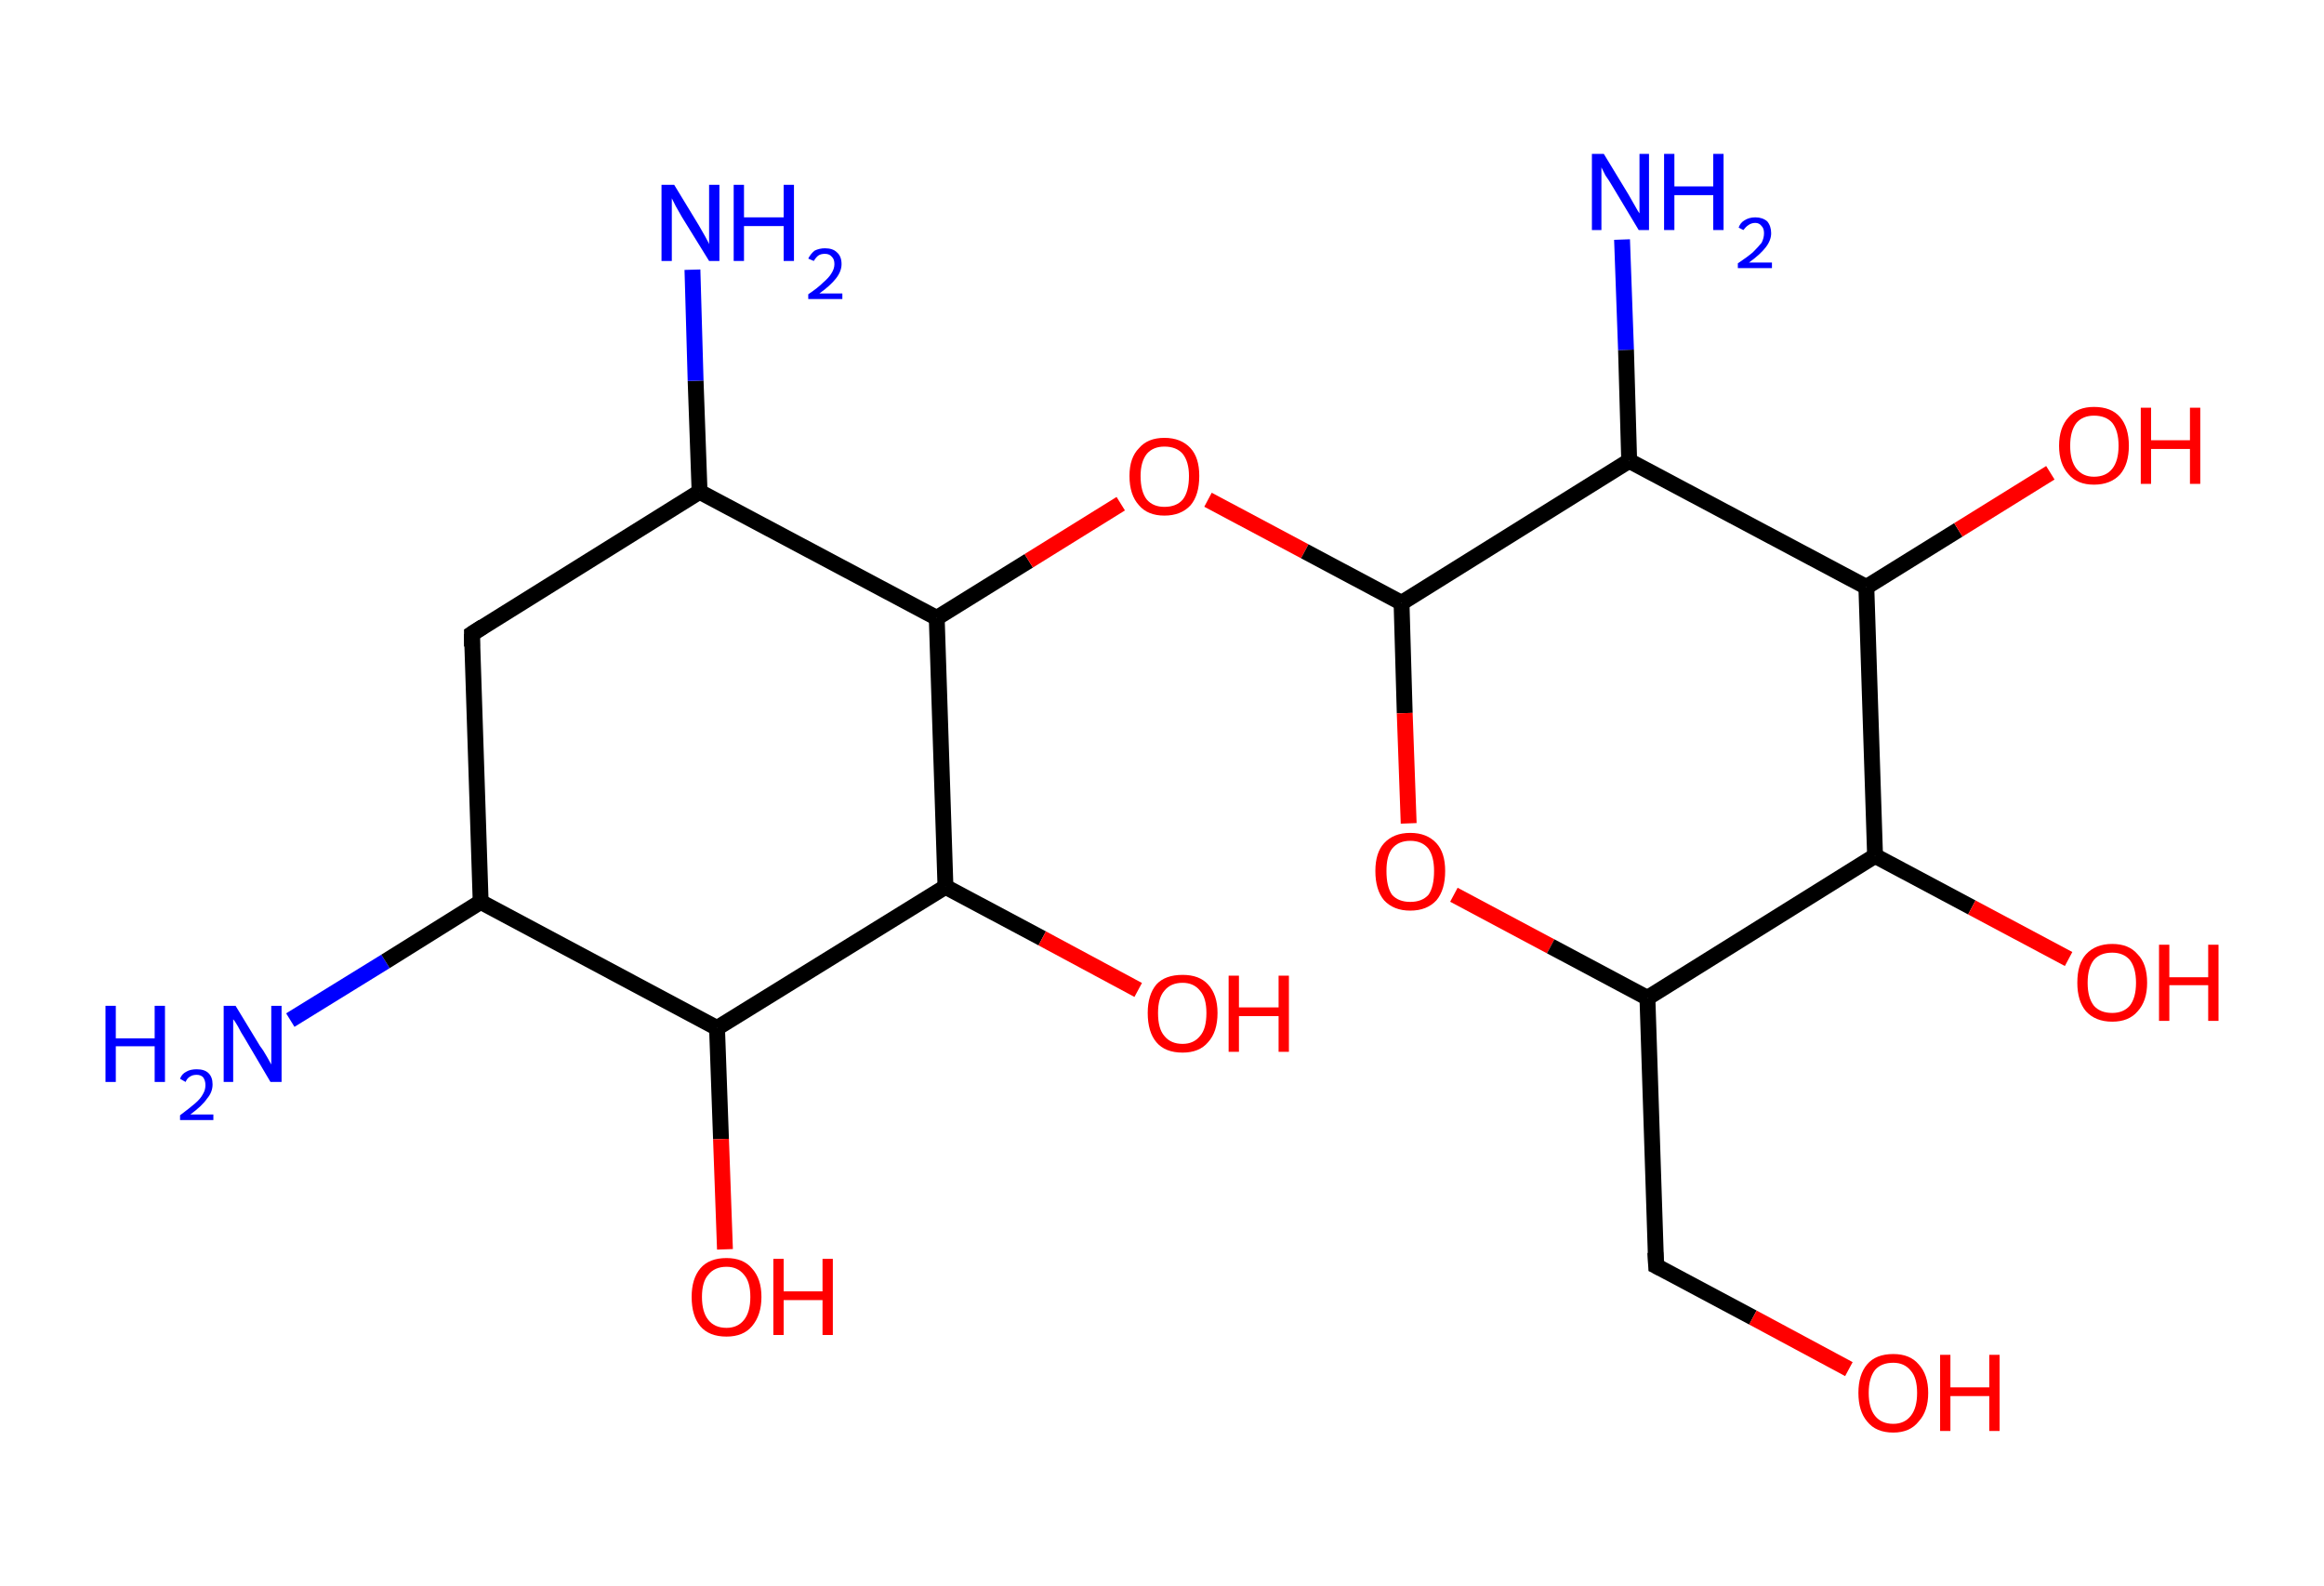 <?xml version='1.0' encoding='ASCII' standalone='yes'?>
<svg xmlns="http://www.w3.org/2000/svg" xmlns:rdkit="http://www.rdkit.org/xml" xmlns:xlink="http://www.w3.org/1999/xlink" version="1.1" baseProfile="full" xml:space="preserve" width="293px" height="200px" viewBox="0 0 293 200">
<!-- END OF HEADER -->
<rect style="opacity:1.0;fill:#FFFFFF;stroke:none" width="293.0" height="200.0" x="0.0" y="0.0"> </rect>
<path class="bond-0 atom-0 atom-1" d="M 36.6,128.6 L 48.6,121.2" style="fill:none;fill-rule:evenodd;stroke:#0000FF;stroke-width:2.0px;stroke-linecap:butt;stroke-linejoin:miter;stroke-opacity:1"/>
<path class="bond-0 atom-0 atom-1" d="M 48.6,121.2 L 60.6,113.7" style="fill:none;fill-rule:evenodd;stroke:#000000;stroke-width:2.0px;stroke-linecap:butt;stroke-linejoin:miter;stroke-opacity:1"/>
<path class="bond-1 atom-1 atom-2" d="M 60.6,113.7 L 59.5,79.9" style="fill:none;fill-rule:evenodd;stroke:#000000;stroke-width:2.0px;stroke-linecap:butt;stroke-linejoin:miter;stroke-opacity:1"/>
<path class="bond-2 atom-2 atom-3" d="M 59.5,79.9 L 88.2,62.0" style="fill:none;fill-rule:evenodd;stroke:#000000;stroke-width:2.0px;stroke-linecap:butt;stroke-linejoin:miter;stroke-opacity:1"/>
<path class="bond-3 atom-3 atom-4" d="M 88.2,62.0 L 87.7,48.0" style="fill:none;fill-rule:evenodd;stroke:#000000;stroke-width:2.0px;stroke-linecap:butt;stroke-linejoin:miter;stroke-opacity:1"/>
<path class="bond-3 atom-3 atom-4" d="M 87.7,48.0 L 87.3,34.0" style="fill:none;fill-rule:evenodd;stroke:#0000FF;stroke-width:2.0px;stroke-linecap:butt;stroke-linejoin:miter;stroke-opacity:1"/>
<path class="bond-4 atom-3 atom-5" d="M 88.2,62.0 L 118.1,77.9" style="fill:none;fill-rule:evenodd;stroke:#000000;stroke-width:2.0px;stroke-linecap:butt;stroke-linejoin:miter;stroke-opacity:1"/>
<path class="bond-5 atom-5 atom-6" d="M 118.1,77.9 L 129.7,70.7" style="fill:none;fill-rule:evenodd;stroke:#000000;stroke-width:2.0px;stroke-linecap:butt;stroke-linejoin:miter;stroke-opacity:1"/>
<path class="bond-5 atom-5 atom-6" d="M 129.7,70.7 L 141.3,63.5" style="fill:none;fill-rule:evenodd;stroke:#FF0000;stroke-width:2.0px;stroke-linecap:butt;stroke-linejoin:miter;stroke-opacity:1"/>
<path class="bond-6 atom-6 atom-7" d="M 152.3,63.0 L 164.5,69.5" style="fill:none;fill-rule:evenodd;stroke:#FF0000;stroke-width:2.0px;stroke-linecap:butt;stroke-linejoin:miter;stroke-opacity:1"/>
<path class="bond-6 atom-6 atom-7" d="M 164.5,69.5 L 176.7,76.0" style="fill:none;fill-rule:evenodd;stroke:#000000;stroke-width:2.0px;stroke-linecap:butt;stroke-linejoin:miter;stroke-opacity:1"/>
<path class="bond-7 atom-7 atom-8" d="M 176.7,76.0 L 177.1,89.9" style="fill:none;fill-rule:evenodd;stroke:#000000;stroke-width:2.0px;stroke-linecap:butt;stroke-linejoin:miter;stroke-opacity:1"/>
<path class="bond-7 atom-7 atom-8" d="M 177.1,89.9 L 177.6,103.8" style="fill:none;fill-rule:evenodd;stroke:#FF0000;stroke-width:2.0px;stroke-linecap:butt;stroke-linejoin:miter;stroke-opacity:1"/>
<path class="bond-8 atom-8 atom-9" d="M 183.3,112.8 L 195.5,119.3" style="fill:none;fill-rule:evenodd;stroke:#FF0000;stroke-width:2.0px;stroke-linecap:butt;stroke-linejoin:miter;stroke-opacity:1"/>
<path class="bond-8 atom-8 atom-9" d="M 195.5,119.3 L 207.7,125.8" style="fill:none;fill-rule:evenodd;stroke:#000000;stroke-width:2.0px;stroke-linecap:butt;stroke-linejoin:miter;stroke-opacity:1"/>
<path class="bond-9 atom-9 atom-10" d="M 207.7,125.8 L 208.8,159.6" style="fill:none;fill-rule:evenodd;stroke:#000000;stroke-width:2.0px;stroke-linecap:butt;stroke-linejoin:miter;stroke-opacity:1"/>
<path class="bond-10 atom-10 atom-11" d="M 208.8,159.6 L 221.0,166.1" style="fill:none;fill-rule:evenodd;stroke:#000000;stroke-width:2.0px;stroke-linecap:butt;stroke-linejoin:miter;stroke-opacity:1"/>
<path class="bond-10 atom-10 atom-11" d="M 221.0,166.1 L 233.1,172.6" style="fill:none;fill-rule:evenodd;stroke:#FF0000;stroke-width:2.0px;stroke-linecap:butt;stroke-linejoin:miter;stroke-opacity:1"/>
<path class="bond-11 atom-9 atom-12" d="M 207.7,125.8 L 236.4,107.9" style="fill:none;fill-rule:evenodd;stroke:#000000;stroke-width:2.0px;stroke-linecap:butt;stroke-linejoin:miter;stroke-opacity:1"/>
<path class="bond-12 atom-12 atom-13" d="M 236.4,107.9 L 248.6,114.4" style="fill:none;fill-rule:evenodd;stroke:#000000;stroke-width:2.0px;stroke-linecap:butt;stroke-linejoin:miter;stroke-opacity:1"/>
<path class="bond-12 atom-12 atom-13" d="M 248.6,114.4 L 260.8,120.9" style="fill:none;fill-rule:evenodd;stroke:#FF0000;stroke-width:2.0px;stroke-linecap:butt;stroke-linejoin:miter;stroke-opacity:1"/>
<path class="bond-13 atom-12 atom-14" d="M 236.4,107.9 L 235.3,74.0" style="fill:none;fill-rule:evenodd;stroke:#000000;stroke-width:2.0px;stroke-linecap:butt;stroke-linejoin:miter;stroke-opacity:1"/>
<path class="bond-14 atom-14 atom-15" d="M 235.3,74.0 L 246.9,66.8" style="fill:none;fill-rule:evenodd;stroke:#000000;stroke-width:2.0px;stroke-linecap:butt;stroke-linejoin:miter;stroke-opacity:1"/>
<path class="bond-14 atom-14 atom-15" d="M 246.9,66.8 L 258.5,59.6" style="fill:none;fill-rule:evenodd;stroke:#FF0000;stroke-width:2.0px;stroke-linecap:butt;stroke-linejoin:miter;stroke-opacity:1"/>
<path class="bond-15 atom-14 atom-16" d="M 235.3,74.0 L 205.4,58.1" style="fill:none;fill-rule:evenodd;stroke:#000000;stroke-width:2.0px;stroke-linecap:butt;stroke-linejoin:miter;stroke-opacity:1"/>
<path class="bond-16 atom-16 atom-17" d="M 205.4,58.1 L 205.0,44.1" style="fill:none;fill-rule:evenodd;stroke:#000000;stroke-width:2.0px;stroke-linecap:butt;stroke-linejoin:miter;stroke-opacity:1"/>
<path class="bond-16 atom-16 atom-17" d="M 205.0,44.1 L 204.5,30.2" style="fill:none;fill-rule:evenodd;stroke:#0000FF;stroke-width:2.0px;stroke-linecap:butt;stroke-linejoin:miter;stroke-opacity:1"/>
<path class="bond-17 atom-5 atom-18" d="M 118.1,77.9 L 119.2,111.8" style="fill:none;fill-rule:evenodd;stroke:#000000;stroke-width:2.0px;stroke-linecap:butt;stroke-linejoin:miter;stroke-opacity:1"/>
<path class="bond-18 atom-18 atom-19" d="M 119.2,111.8 L 131.4,118.3" style="fill:none;fill-rule:evenodd;stroke:#000000;stroke-width:2.0px;stroke-linecap:butt;stroke-linejoin:miter;stroke-opacity:1"/>
<path class="bond-18 atom-18 atom-19" d="M 131.4,118.3 L 143.5,124.8" style="fill:none;fill-rule:evenodd;stroke:#FF0000;stroke-width:2.0px;stroke-linecap:butt;stroke-linejoin:miter;stroke-opacity:1"/>
<path class="bond-19 atom-18 atom-20" d="M 119.2,111.8 L 90.4,129.6" style="fill:none;fill-rule:evenodd;stroke:#000000;stroke-width:2.0px;stroke-linecap:butt;stroke-linejoin:miter;stroke-opacity:1"/>
<path class="bond-20 atom-20 atom-21" d="M 90.4,129.6 L 90.9,143.6" style="fill:none;fill-rule:evenodd;stroke:#000000;stroke-width:2.0px;stroke-linecap:butt;stroke-linejoin:miter;stroke-opacity:1"/>
<path class="bond-20 atom-20 atom-21" d="M 90.9,143.6 L 91.4,157.5" style="fill:none;fill-rule:evenodd;stroke:#FF0000;stroke-width:2.0px;stroke-linecap:butt;stroke-linejoin:miter;stroke-opacity:1"/>
<path class="bond-21 atom-20 atom-1" d="M 90.4,129.6 L 60.6,113.7" style="fill:none;fill-rule:evenodd;stroke:#000000;stroke-width:2.0px;stroke-linecap:butt;stroke-linejoin:miter;stroke-opacity:1"/>
<path class="bond-22 atom-16 atom-7" d="M 205.4,58.1 L 176.7,76.0" style="fill:none;fill-rule:evenodd;stroke:#000000;stroke-width:2.0px;stroke-linecap:butt;stroke-linejoin:miter;stroke-opacity:1"/>
<path d="M 59.5,81.5 L 59.5,79.9 L 60.9,79.0" style="fill:none;stroke:#000000;stroke-width:2.0px;stroke-linecap:butt;stroke-linejoin:miter;stroke-opacity:1;"/>
<path d="M 208.7,157.9 L 208.8,159.6 L 209.4,159.9" style="fill:none;stroke:#000000;stroke-width:2.0px;stroke-linecap:butt;stroke-linejoin:miter;stroke-opacity:1;"/>
<path class="atom-0" d="M 13.3 126.8 L 14.6 126.8 L 14.6 130.9 L 19.5 130.9 L 19.5 126.8 L 20.8 126.8 L 20.8 136.4 L 19.5 136.4 L 19.5 131.9 L 14.6 131.9 L 14.6 136.4 L 13.3 136.4 L 13.3 126.8 " fill="#0000FF"/>
<path class="atom-0" d="M 22.7 136.0 Q 22.9 135.4, 23.5 135.1 Q 24.0 134.8, 24.8 134.8 Q 25.8 134.8, 26.3 135.3 Q 26.8 135.8, 26.8 136.7 Q 26.8 137.7, 26.1 138.5 Q 25.5 139.4, 24.0 140.5 L 26.9 140.5 L 26.9 141.2 L 22.7 141.2 L 22.7 140.6 Q 23.9 139.7, 24.6 139.1 Q 25.3 138.5, 25.6 137.9 Q 25.9 137.4, 25.9 136.8 Q 25.9 136.2, 25.6 135.8 Q 25.3 135.5, 24.8 135.5 Q 24.3 135.5, 24.0 135.7 Q 23.6 135.9, 23.4 136.4 L 22.7 136.0 " fill="#0000FF"/>
<path class="atom-0" d="M 29.7 126.8 L 32.8 131.9 Q 33.2 132.4, 33.7 133.3 Q 34.2 134.2, 34.2 134.2 L 34.2 126.8 L 35.5 126.8 L 35.5 136.4 L 34.1 136.4 L 30.8 130.8 Q 30.4 130.2, 30.0 129.4 Q 29.6 128.7, 29.4 128.5 L 29.4 136.4 L 28.2 136.4 L 28.2 126.8 L 29.7 126.8 " fill="#0000FF"/>
<path class="atom-4" d="M 85.0 23.3 L 88.1 28.4 Q 88.4 28.9, 88.9 29.8 Q 89.4 30.7, 89.4 30.8 L 89.4 23.3 L 90.7 23.3 L 90.7 32.9 L 89.4 32.9 L 86.0 27.4 Q 85.6 26.7, 85.2 26.0 Q 84.8 25.2, 84.7 25.0 L 84.7 32.9 L 83.4 32.9 L 83.4 23.3 L 85.0 23.3 " fill="#0000FF"/>
<path class="atom-4" d="M 92.5 23.3 L 93.8 23.3 L 93.8 27.4 L 98.8 27.4 L 98.8 23.3 L 100.1 23.3 L 100.1 32.9 L 98.8 32.9 L 98.8 28.5 L 93.8 28.5 L 93.8 32.9 L 92.5 32.9 L 92.5 23.3 " fill="#0000FF"/>
<path class="atom-4" d="M 101.9 32.6 Q 102.2 32.0, 102.7 31.6 Q 103.3 31.3, 104.0 31.3 Q 105.0 31.3, 105.5 31.8 Q 106.1 32.3, 106.1 33.3 Q 106.1 34.2, 105.4 35.1 Q 104.7 36.0, 103.3 37.0 L 106.2 37.0 L 106.2 37.7 L 101.9 37.7 L 101.9 37.1 Q 103.1 36.3, 103.8 35.6 Q 104.5 35.0, 104.8 34.5 Q 105.2 33.9, 105.2 33.3 Q 105.2 32.7, 104.9 32.4 Q 104.6 32.0, 104.0 32.0 Q 103.5 32.0, 103.2 32.2 Q 102.9 32.4, 102.6 32.9 L 101.9 32.6 " fill="#0000FF"/>
<path class="atom-6" d="M 142.4 60.0 Q 142.4 57.7, 143.6 56.5 Q 144.7 55.2, 146.8 55.2 Q 148.9 55.2, 150.1 56.5 Q 151.2 57.7, 151.2 60.0 Q 151.2 62.4, 150.1 63.7 Q 148.9 65.0, 146.8 65.0 Q 144.7 65.0, 143.6 63.7 Q 142.4 62.4, 142.4 60.0 M 146.8 63.9 Q 148.3 63.9, 149.1 63.0 Q 149.9 62.0, 149.9 60.0 Q 149.9 58.2, 149.1 57.2 Q 148.3 56.3, 146.8 56.3 Q 145.4 56.3, 144.6 57.2 Q 143.8 58.2, 143.8 60.0 Q 143.8 62.0, 144.6 63.0 Q 145.4 63.9, 146.8 63.9 " fill="#FF0000"/>
<path class="atom-8" d="M 173.4 109.8 Q 173.4 107.5, 174.5 106.3 Q 175.7 105.0, 177.8 105.0 Q 179.9 105.0, 181.1 106.3 Q 182.2 107.5, 182.2 109.8 Q 182.2 112.2, 181.1 113.5 Q 179.9 114.8, 177.8 114.8 Q 175.7 114.8, 174.5 113.5 Q 173.4 112.2, 173.4 109.8 M 177.8 113.7 Q 179.3 113.7, 180.1 112.8 Q 180.8 111.8, 180.8 109.8 Q 180.8 108.0, 180.1 107.0 Q 179.3 106.0, 177.8 106.0 Q 176.3 106.0, 175.5 107.0 Q 174.8 107.9, 174.8 109.8 Q 174.8 111.8, 175.5 112.8 Q 176.3 113.7, 177.8 113.7 " fill="#FF0000"/>
<path class="atom-11" d="M 234.3 175.6 Q 234.3 173.3, 235.4 172.0 Q 236.5 170.7, 238.7 170.7 Q 240.8 170.7, 241.9 172.0 Q 243.1 173.3, 243.1 175.6 Q 243.1 177.9, 241.9 179.2 Q 240.8 180.6, 238.7 180.6 Q 236.5 180.6, 235.4 179.2 Q 234.3 177.9, 234.3 175.6 M 238.7 179.5 Q 240.1 179.5, 240.9 178.5 Q 241.7 177.5, 241.7 175.6 Q 241.7 173.7, 240.9 172.8 Q 240.1 171.8, 238.7 171.8 Q 237.2 171.8, 236.4 172.7 Q 235.6 173.7, 235.6 175.6 Q 235.6 177.5, 236.4 178.5 Q 237.2 179.5, 238.7 179.5 " fill="#FF0000"/>
<path class="atom-11" d="M 244.6 170.8 L 245.9 170.8 L 245.9 174.9 L 250.8 174.9 L 250.8 170.8 L 252.1 170.8 L 252.1 180.4 L 250.8 180.4 L 250.8 176.0 L 245.9 176.0 L 245.9 180.4 L 244.6 180.4 L 244.6 170.8 " fill="#FF0000"/>
<path class="atom-13" d="M 261.9 123.9 Q 261.9 121.5, 263.0 120.3 Q 264.2 119.0, 266.3 119.0 Q 268.4 119.0, 269.5 120.3 Q 270.7 121.5, 270.7 123.9 Q 270.7 126.2, 269.5 127.5 Q 268.4 128.8, 266.3 128.8 Q 264.2 128.8, 263.0 127.5 Q 261.9 126.2, 261.9 123.9 M 266.3 127.7 Q 267.7 127.7, 268.5 126.8 Q 269.3 125.8, 269.3 123.9 Q 269.3 122.0, 268.5 121.0 Q 267.7 120.1, 266.3 120.1 Q 264.8 120.1, 264.0 121.0 Q 263.2 122.0, 263.2 123.9 Q 263.2 125.8, 264.0 126.8 Q 264.8 127.7, 266.3 127.7 " fill="#FF0000"/>
<path class="atom-13" d="M 272.2 119.1 L 273.5 119.1 L 273.5 123.2 L 278.4 123.2 L 278.4 119.1 L 279.7 119.1 L 279.7 128.7 L 278.4 128.7 L 278.4 124.2 L 273.5 124.2 L 273.5 128.7 L 272.2 128.7 L 272.2 119.1 " fill="#FF0000"/>
<path class="atom-15" d="M 259.6 56.2 Q 259.6 53.9, 260.8 52.6 Q 261.9 51.3, 264.0 51.3 Q 266.2 51.3, 267.3 52.6 Q 268.4 53.9, 268.4 56.2 Q 268.4 58.5, 267.3 59.8 Q 266.1 61.1, 264.0 61.1 Q 261.9 61.1, 260.8 59.8 Q 259.6 58.5, 259.6 56.2 M 264.0 60.1 Q 265.5 60.1, 266.3 59.1 Q 267.1 58.1, 267.1 56.2 Q 267.1 54.3, 266.3 53.3 Q 265.5 52.4, 264.0 52.4 Q 262.6 52.4, 261.8 53.3 Q 261.0 54.3, 261.0 56.2 Q 261.0 58.1, 261.8 59.1 Q 262.6 60.1, 264.0 60.1 " fill="#FF0000"/>
<path class="atom-15" d="M 269.9 51.4 L 271.2 51.4 L 271.2 55.5 L 276.1 55.5 L 276.1 51.4 L 277.4 51.4 L 277.4 61.0 L 276.1 61.0 L 276.1 56.6 L 271.2 56.6 L 271.2 61.0 L 269.9 61.0 L 269.9 51.4 " fill="#FF0000"/>
<path class="atom-17" d="M 202.2 19.4 L 205.3 24.5 Q 205.6 25.0, 206.1 25.9 Q 206.6 26.8, 206.7 26.9 L 206.7 19.4 L 207.9 19.4 L 207.9 29.0 L 206.6 29.0 L 203.3 23.5 Q 202.9 22.8, 202.4 22.1 Q 202.0 21.3, 201.9 21.1 L 201.9 29.0 L 200.7 29.0 L 200.7 19.4 L 202.2 19.4 " fill="#0000FF"/>
<path class="atom-17" d="M 209.8 19.4 L 211.1 19.4 L 211.1 23.5 L 216.0 23.5 L 216.0 19.4 L 217.3 19.4 L 217.3 29.0 L 216.0 29.0 L 216.0 24.6 L 211.1 24.6 L 211.1 29.0 L 209.8 29.0 L 209.8 19.4 " fill="#0000FF"/>
<path class="atom-17" d="M 219.2 28.7 Q 219.4 28.1, 219.9 27.8 Q 220.5 27.4, 221.3 27.4 Q 222.2 27.4, 222.8 27.9 Q 223.3 28.5, 223.3 29.4 Q 223.3 30.3, 222.6 31.2 Q 221.9 32.1, 220.5 33.1 L 223.4 33.1 L 223.4 33.8 L 219.1 33.8 L 219.1 33.2 Q 220.3 32.4, 221.0 31.8 Q 221.7 31.1, 222.1 30.6 Q 222.4 30.0, 222.4 29.4 Q 222.4 28.8, 222.1 28.5 Q 221.8 28.1, 221.3 28.1 Q 220.8 28.1, 220.4 28.4 Q 220.1 28.6, 219.8 29.0 L 219.2 28.7 " fill="#0000FF"/>
<path class="atom-19" d="M 144.7 127.7 Q 144.7 125.4, 145.8 124.1 Q 146.9 122.9, 149.1 122.9 Q 151.2 122.9, 152.3 124.1 Q 153.5 125.4, 153.5 127.7 Q 153.5 130.1, 152.3 131.4 Q 151.2 132.7, 149.1 132.7 Q 146.9 132.7, 145.8 131.4 Q 144.7 130.1, 144.7 127.7 M 149.1 131.6 Q 150.5 131.6, 151.3 130.6 Q 152.1 129.7, 152.1 127.7 Q 152.1 125.8, 151.3 124.9 Q 150.5 123.9, 149.1 123.9 Q 147.6 123.9, 146.8 124.9 Q 146.0 125.8, 146.0 127.7 Q 146.0 129.7, 146.8 130.6 Q 147.6 131.6, 149.1 131.6 " fill="#FF0000"/>
<path class="atom-19" d="M 154.9 123.0 L 156.2 123.0 L 156.2 127.0 L 161.2 127.0 L 161.2 123.0 L 162.5 123.0 L 162.5 132.6 L 161.2 132.6 L 161.2 128.1 L 156.2 128.1 L 156.2 132.6 L 154.9 132.6 L 154.9 123.0 " fill="#FF0000"/>
<path class="atom-21" d="M 87.2 163.5 Q 87.2 161.2, 88.3 159.9 Q 89.4 158.6, 91.6 158.6 Q 93.7 158.6, 94.8 159.9 Q 96.0 161.2, 96.0 163.5 Q 96.0 165.8, 94.8 167.2 Q 93.7 168.5, 91.6 168.5 Q 89.4 168.5, 88.3 167.2 Q 87.2 165.9, 87.2 163.5 M 91.6 167.4 Q 93.0 167.4, 93.8 166.4 Q 94.6 165.4, 94.6 163.5 Q 94.6 161.6, 93.8 160.7 Q 93.0 159.7, 91.6 159.7 Q 90.1 159.7, 89.3 160.7 Q 88.5 161.6, 88.5 163.5 Q 88.5 165.4, 89.3 166.4 Q 90.1 167.4, 91.6 167.4 " fill="#FF0000"/>
<path class="atom-21" d="M 97.5 158.7 L 98.8 158.7 L 98.8 162.8 L 103.7 162.8 L 103.7 158.7 L 105.0 158.7 L 105.0 168.3 L 103.7 168.3 L 103.7 163.9 L 98.8 163.9 L 98.8 168.3 L 97.5 168.3 L 97.5 158.7 " fill="#FF0000"/>
</svg>
